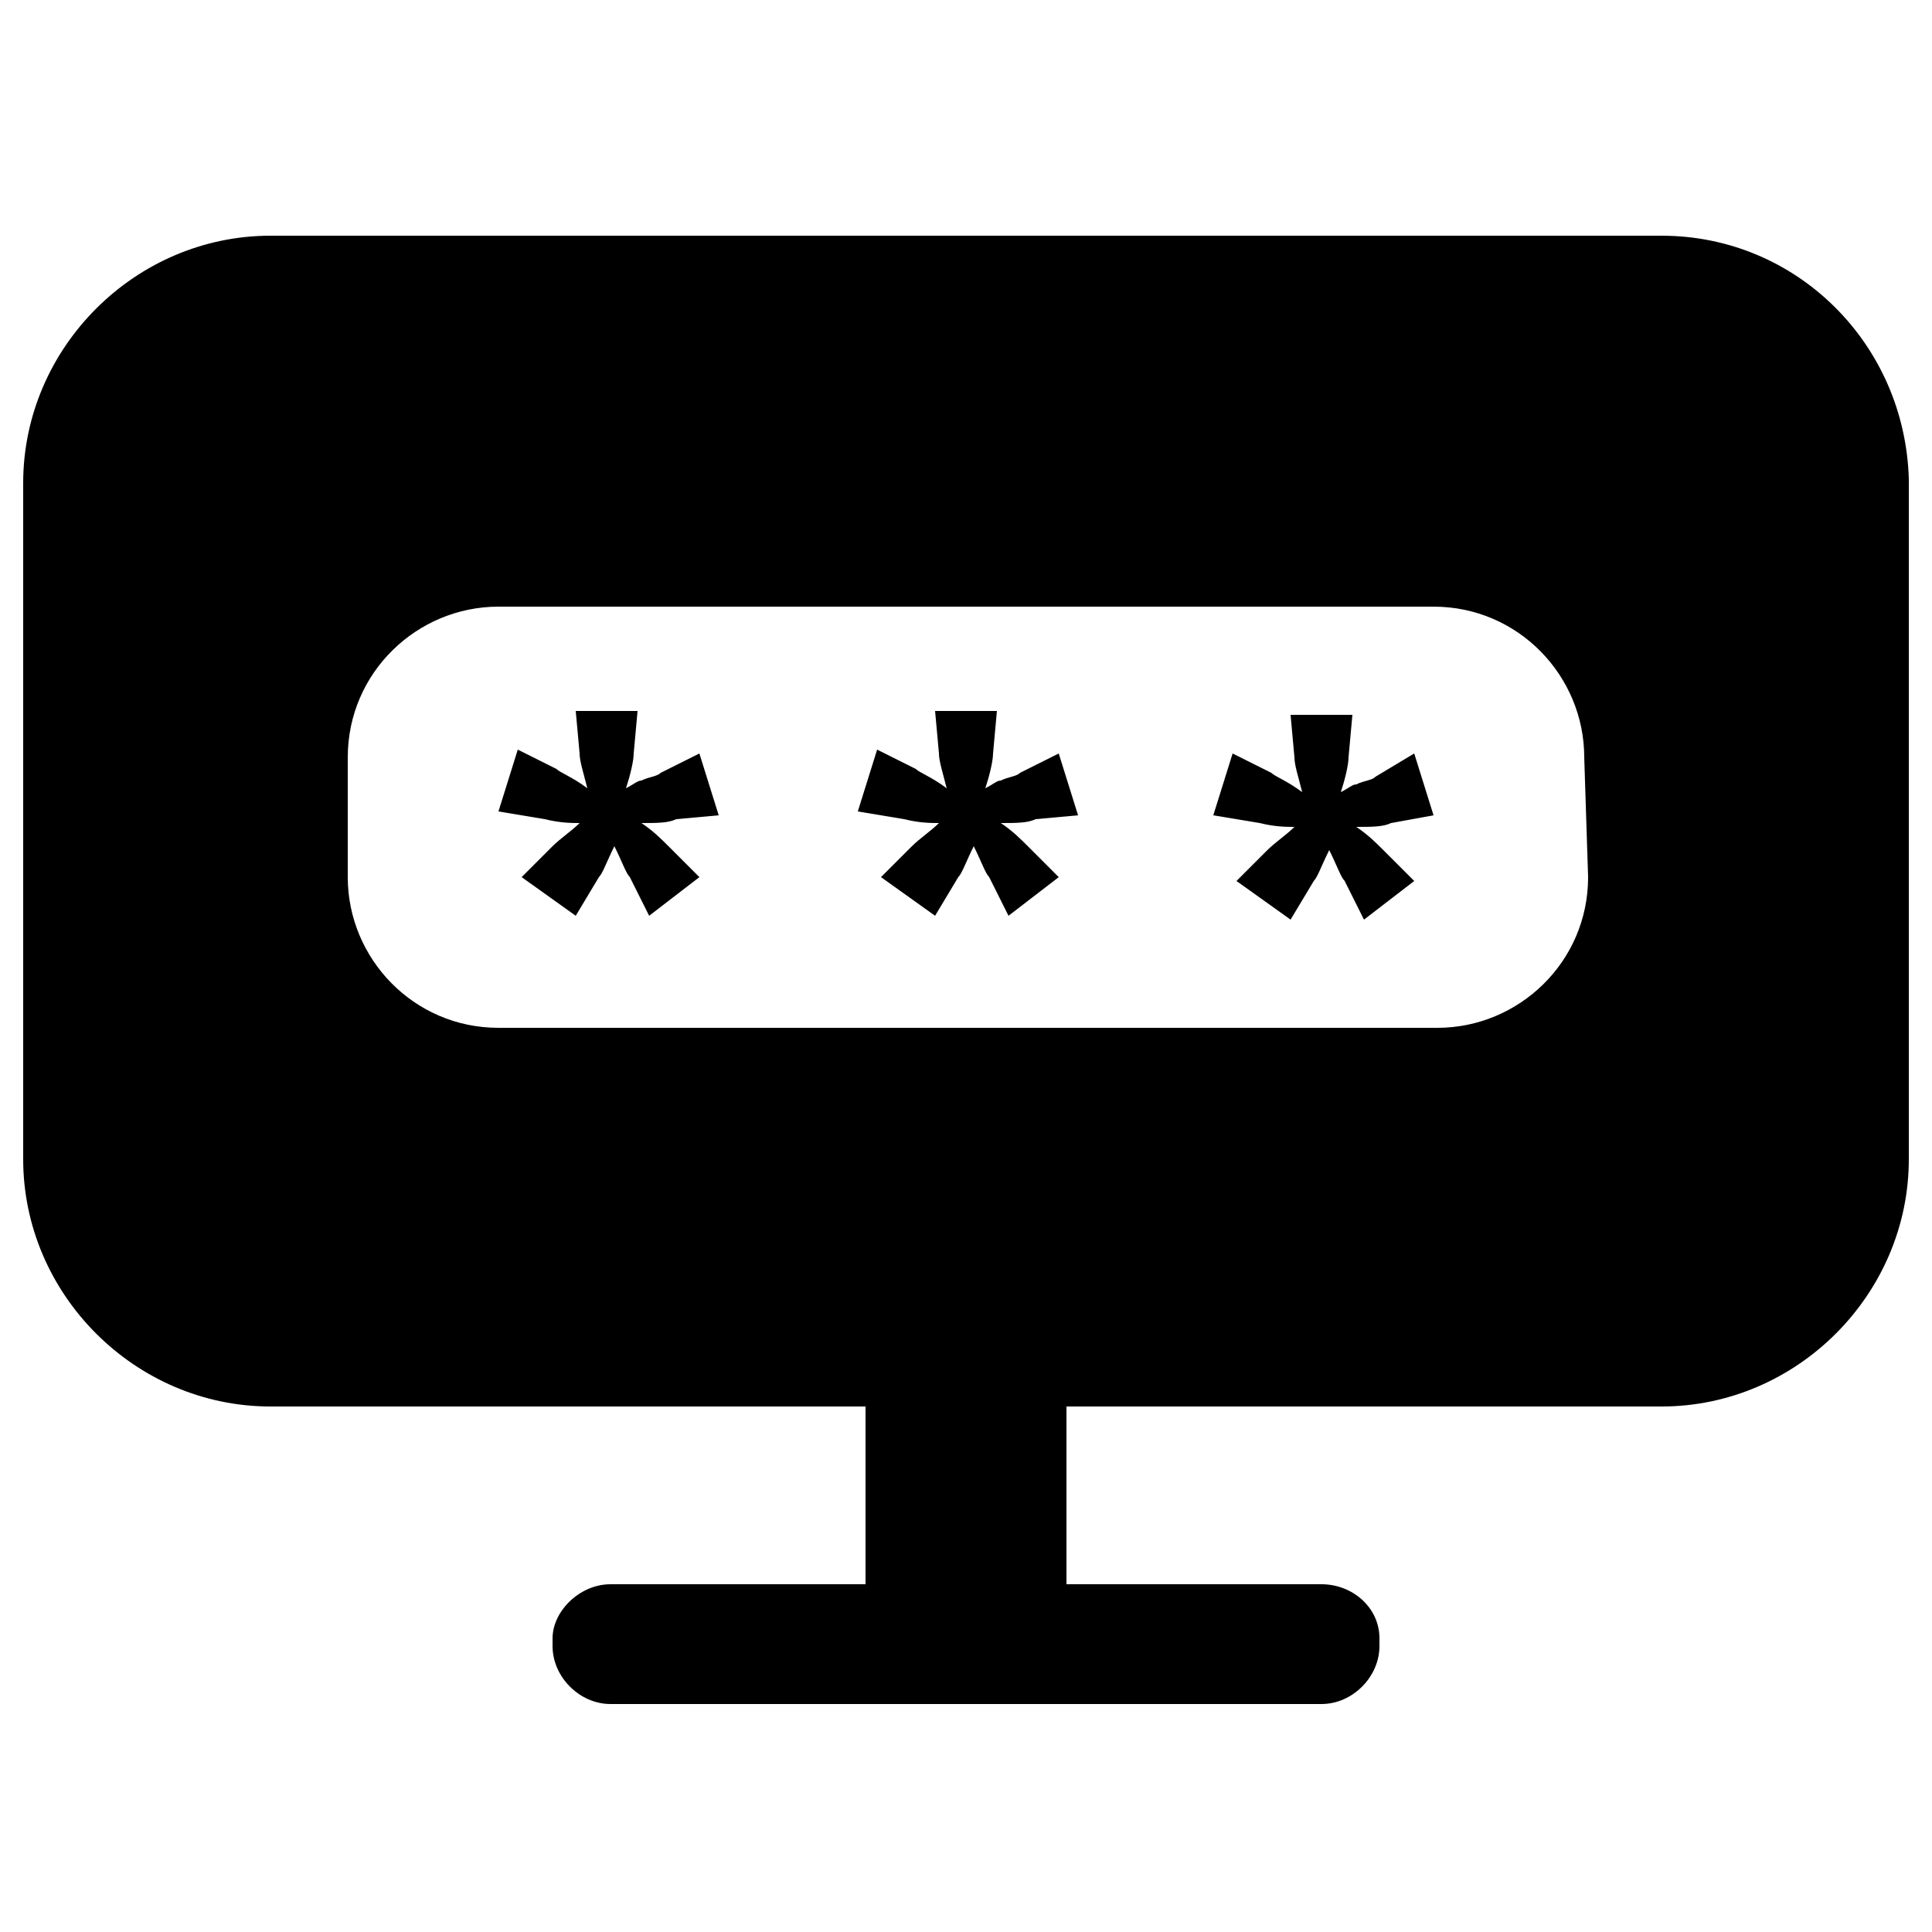 <?xml version="1.0" encoding="utf-8"?>
<!-- Generator: Adobe Illustrator 19.2.1, SVG Export Plug-In . SVG Version: 6.00 Build 0)  -->
<svg version="1.1" id="Capa_1" xmlns="http://www.w3.org/2000/svg" xmlns:xlink="http://www.w3.org/1999/xlink" x="0px" y="0px"
	 viewBox="0 0 50 50" style="enable-background:new 0 0 50 50;" xml:space="preserve">
<g>
	<g>
		<path d="M43,6.1H7c-3.5,0-6.4,2.9-6.4,6.4V30c0,3.5,2.9,6.4,6.4,6.4h15.4V41h-6.6c-0.8,0-1.5,0.7-1.5,1.4v0.2
			c0,0.8,0.7,1.5,1.5,1.5h18.4c0.8,0,1.5-0.7,1.5-1.5v-0.2c0-0.8-0.7-1.4-1.5-1.4h-6.6v-4.6H43c3.5,0,6.4-2.9,6.4-6.4V12.4
			C49.3,8.9,46.5,6.1,43,6.1z M41.1,22.7c0,2.2-1.8,3.9-3.9,3.9H12.9c-2.2,0-3.9-1.8-3.9-3.9v-3.1c0-2.2,1.8-3.9,3.9-3.9h24.2
			c2.2,0,3.9,1.8,3.9,3.9L41.1,22.7z"/>
		<path d="M18.6,21.1l-0.5-1.6l-1,0.5c-0.1,0.1-0.3,0.1-0.5,0.2c-0.1,0-0.2,0.1-0.4,0.2c0.1-0.3,0.2-0.7,0.2-0.9l0.1-1.1h-1.6
			l0.1,1.1c0,0.2,0.1,0.5,0.2,0.9c-0.4-0.3-0.7-0.4-0.8-0.5l-1-0.5L12.9,21l1.2,0.2c0.4,0.1,0.7,0.1,0.9,0.1
			c-0.2,0.2-0.5,0.4-0.7,0.6l-0.8,0.8l1.4,1l0.6-1c0.1-0.1,0.2-0.4,0.4-0.8c0.2,0.4,0.3,0.7,0.4,0.8l0.5,1l1.3-1l-0.8-0.8
			c-0.2-0.2-0.4-0.4-0.7-0.6c0.4,0,0.7,0,0.9-0.1L18.6,21.1z"/>
		<path d="M27.9,21.1l-0.5-1.6l-1,0.5c-0.1,0.1-0.3,0.1-0.5,0.2c-0.1,0-0.2,0.1-0.4,0.2c0.1-0.3,0.2-0.7,0.2-0.9l0.1-1.1h-1.6
			l0.1,1.1c0,0.2,0.1,0.5,0.2,0.9c-0.4-0.3-0.7-0.4-0.8-0.5l-1-0.5L22.2,21l1.2,0.2c0.4,0.1,0.7,0.1,0.9,0.1
			c-0.2,0.2-0.5,0.4-0.7,0.6l-0.8,0.8l1.4,1l0.6-1c0.1-0.1,0.2-0.4,0.4-0.8c0.2,0.4,0.3,0.7,0.4,0.8l0.5,1l1.3-1l-0.8-0.8
			c-0.2-0.2-0.4-0.4-0.7-0.6c0.4,0,0.7,0,0.9-0.1L27.9,21.1z"/>
		<path d="M35.6,20.1c-0.1,0.1-0.3,0.1-0.5,0.2c-0.1,0-0.2,0.1-0.4,0.2c0.1-0.3,0.2-0.7,0.2-0.9l0.1-1.1h-1.6l0.1,1.1
			c0,0.2,0.1,0.5,0.2,0.9c-0.4-0.3-0.7-0.4-0.8-0.5l-1-0.5l-0.5,1.6l1.2,0.2c0.4,0.1,0.7,0.1,0.9,0.1c-0.2,0.2-0.5,0.4-0.7,0.6
			L32,22.8l1.4,1l0.6-1c0.1-0.1,0.2-0.4,0.4-0.8c0.2,0.4,0.3,0.7,0.4,0.8l0.5,1l1.3-1L35.8,22c-0.2-0.2-0.4-0.4-0.7-0.6
			c0.4,0,0.7,0,0.9-0.1l1.1-0.2l-0.5-1.6L35.6,20.1z"/>
	</g>
</g>
</svg>
